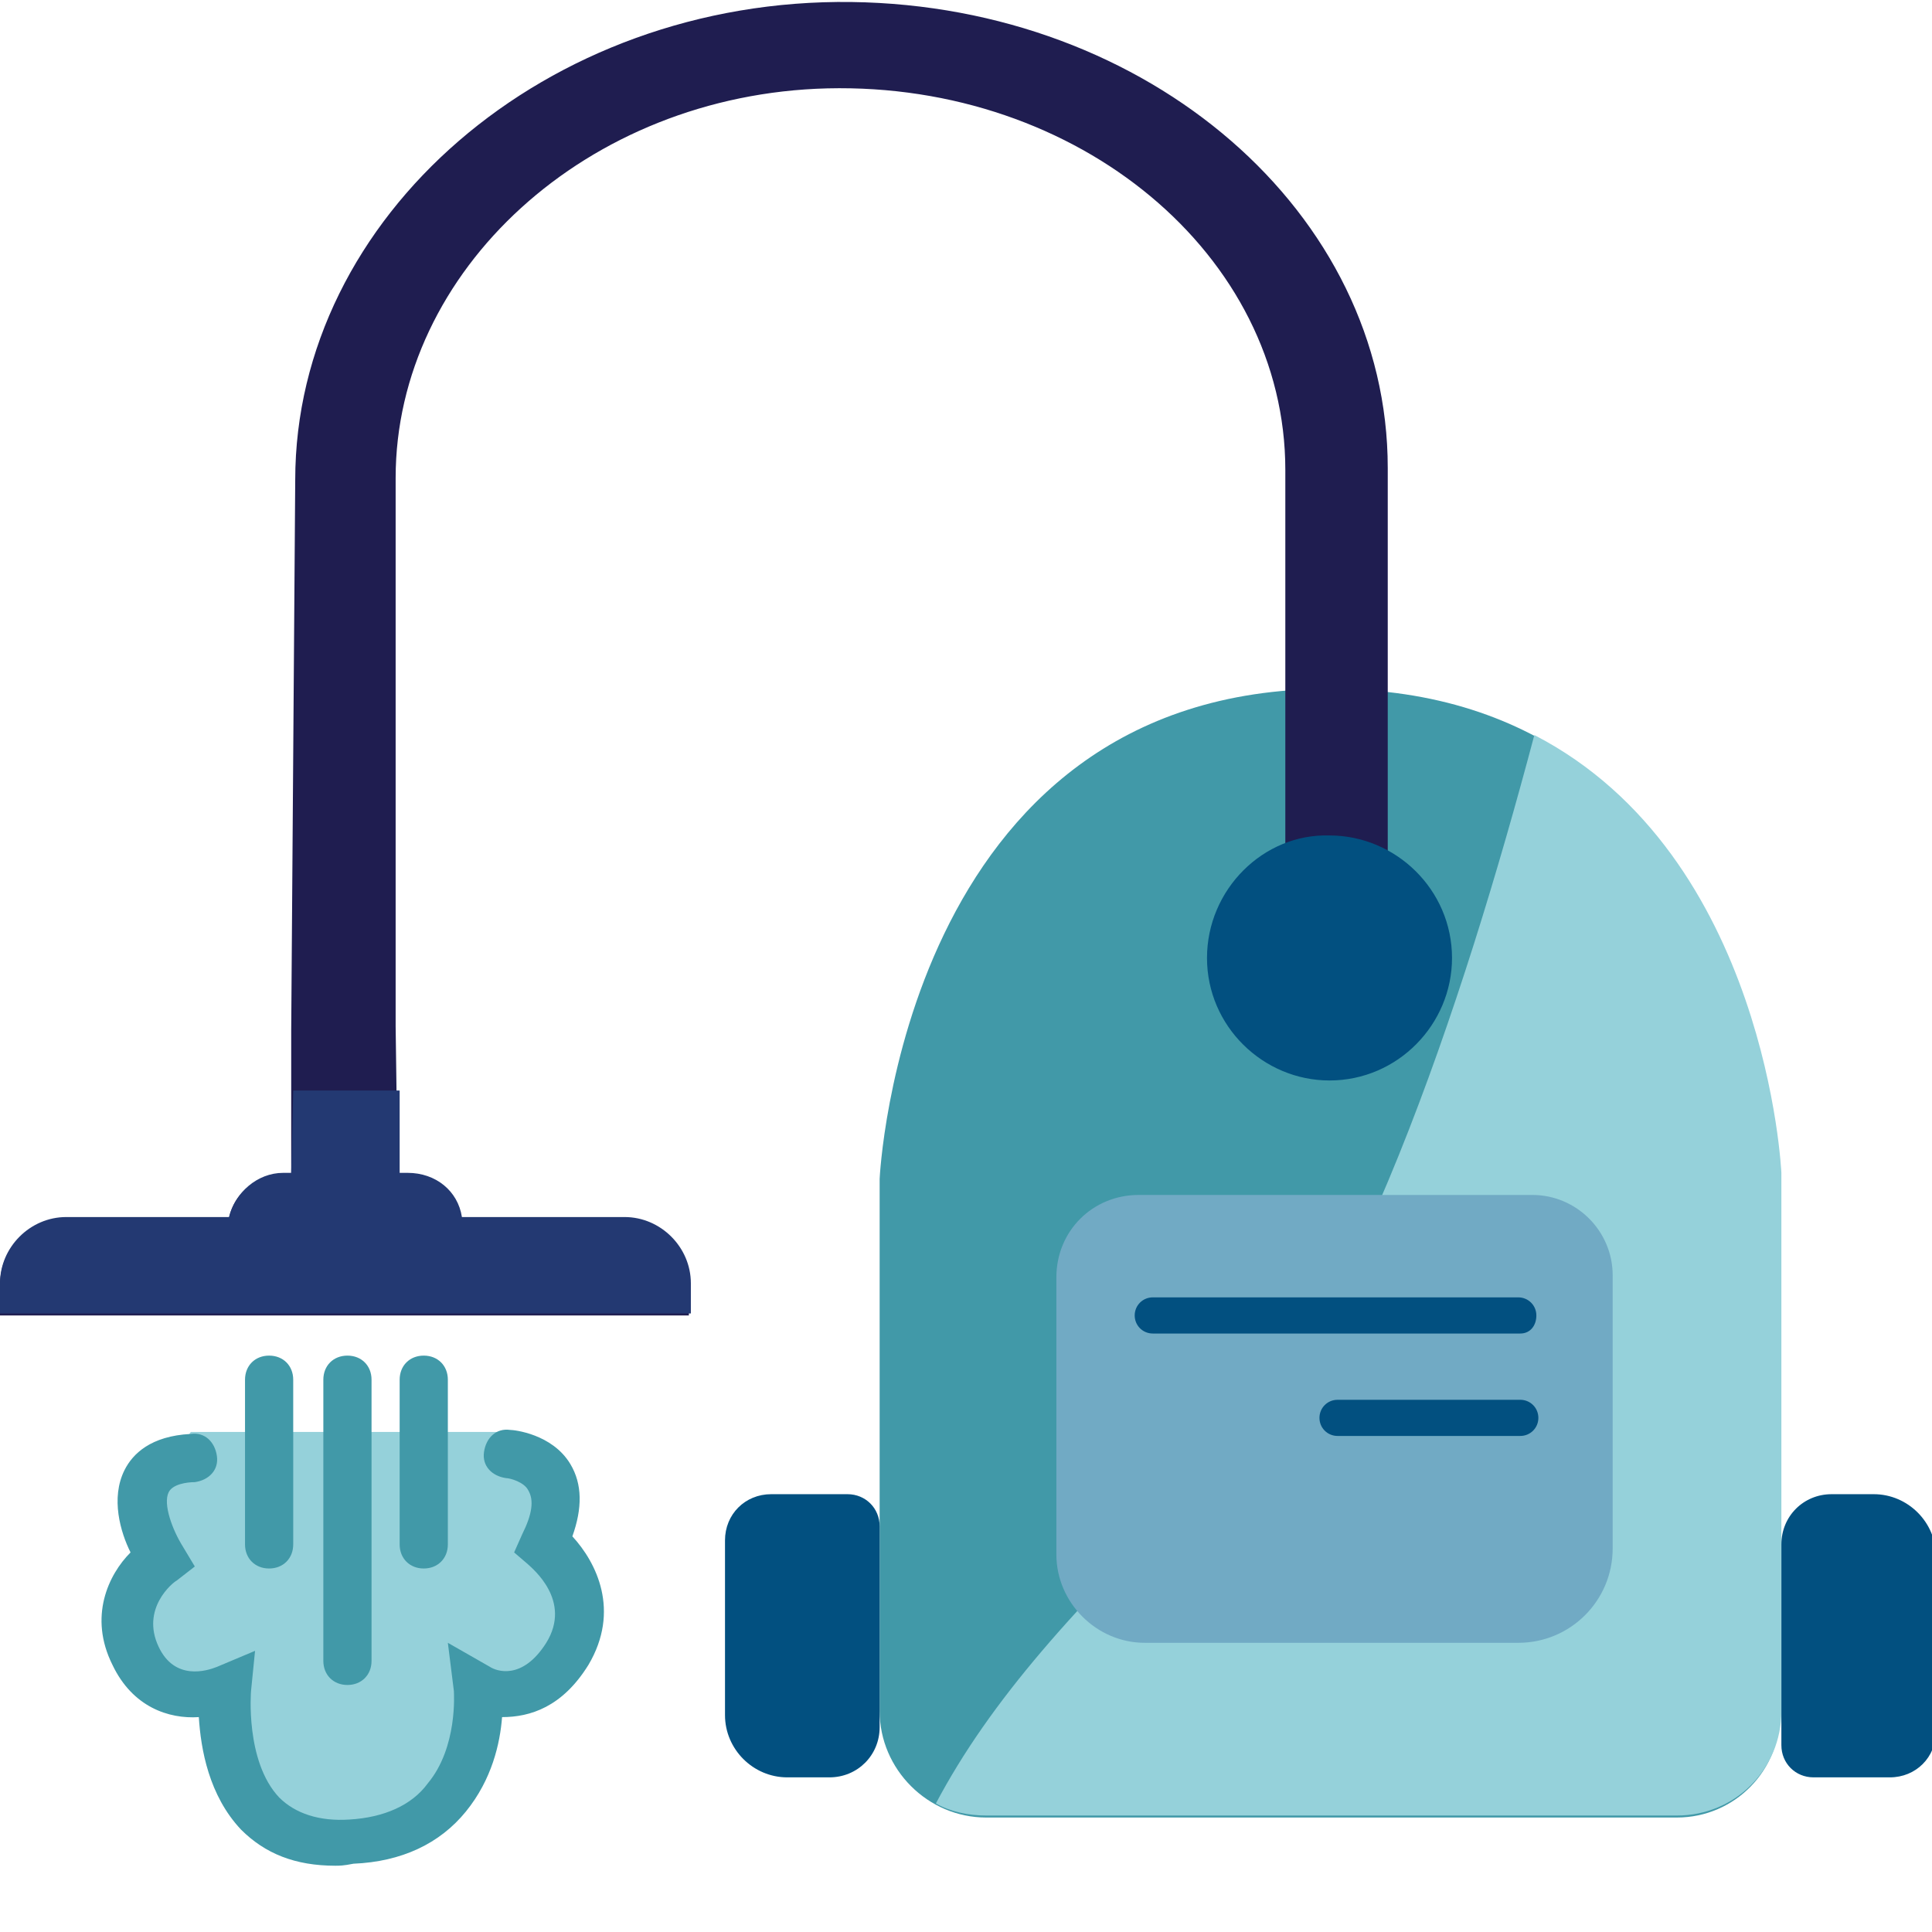 <?xml version="1.0" encoding="utf-8"?>
<!-- Generator: Adobe Illustrator 19.0.0, SVG Export Plug-In . SVG Version: 6.00 Build 0)  -->
<svg version="1.1" id="Calque_1" xmlns="http://www.w3.org/2000/svg" xmlns:xlink="http://www.w3.org/1999/xlink" x="0px" y="0px"
	 viewBox="0 0 96.2 96.2" style="enable-background:new 0 0 96.2 96.2;" xml:space="preserve">
<style type="text/css">
	.st0{fill:#4199A8;}
	.st1{fill:#95D1DA;}
	.st2{fill:#71AAC4;}
	.st3{fill:#025080;}
	.st4{fill:#1F1D50;}
	.st5{fill:#233972;}
</style>
<path id="XMLID_107_" class="st0" d="M83.5,90.5H49.1c-2.9,0-5.3-2.4-5.3-5.3V58.7c0,0,1.1-24.4,22.4-24.4
	c21.3,0,22.4,24.1,22.4,24.1v26.9C88.7,88.1,86.4,90.5,83.5,90.5"/>
<path id="XMLID_81_" class="st1" d="M76.4,36.6c-3.5,13.2-9.1,30.3-16.3,37.1c-6.6,6.3-10.8,11-13.5,16.1c0.7,0.4,1.6,0.6,2.5,0.6
	h34.4c2.9,0,5.2-2.3,5.2-5.2V58.4C88.7,58.4,88,42.6,76.4,36.6"/>
<path id="XMLID_80_" class="st2" d="M76.3,59.5H56.7c-2.3,0-4.1,1.8-4.1,4.1v13.8c0,2.4,2,4.4,4.4,4.4h18.6c2.6,0,4.7-2.1,4.7-4.7
	V63.5C80.3,61.3,78.5,59.5,76.3,59.5"/>
<path id="XMLID_79_" class="st3" d="M75.7,66.4H57.4c-0.5,0-0.9-0.4-0.9-0.9s0.4-0.9,0.9-0.9h18.2c0.5,0,0.9,0.4,0.9,0.9
	S76.2,66.4,75.7,66.4"/>
<path id="XMLID_78_" class="st3" d="M75.7,71.5h-9.1c-0.5,0-0.9-0.4-0.9-0.9s0.4-0.9,0.9-0.9h9.1c0.5,0,0.9,0.4,0.9,0.9
	S76.2,71.5,75.7,71.5"/>
<path id="XMLID_77_" class="st3" d="M91.2,74.4h2.1c1.7,0,3.1,1.4,3.1,3.1v8.7c0,1.3-1,2.3-2.3,2.3h-3.8c-0.9,0-1.6-0.7-1.6-1.6v-10
	C88.7,75.5,89.8,74.4,91.2,74.4"/>
<path id="XMLID_76_" class="st4" d="M3.3,60.7h8.1c0.2-1.2,1.3-2.2,2.7-2.2h0.4l0-7.2l0.2-27.4c0-13.1,12.5-24,27.7-23.8
	c14.8,0.2,26.7,10.5,26.7,23.2v23.2h-5.1V23.4c0-10.7-10.3-19.3-22.8-19c-12,0.3-21.5,9.1-21.5,19.4v27.3l0.1,7.4h0.4
	c1.3,0,2.4,0.9,2.7,2.2h8.1c1.8,0,3.3,1.5,3.3,3.3v1.5H0v-1.5C0,62.1,1.5,60.7,3.3,60.7"/>
<path id="XMLID_75_" class="st3" d="M60.1,47.7c0,3.4,2.8,6.1,6.1,6.1c3.4,0,6.1-2.8,6.1-6.1c0-3.4-2.8-6.1-6.1-6.1
	C62.9,41.5,60.1,44.3,60.1,47.7"/>
<polygon id="XMLID_74_" class="st1" points="9.5,71.3 8.5,72.8 6.9,75 7.6,77.5 6.2,81.5 7.6,83.9 11.2,83.9 11.6,87.8 13.4,91.1 
	17.2,91.1 20.7,91.1 23.3,87.1 23.3,83.9 26,83.9 28.2,81.7 28.2,79.2 27.1,76.2 27.7,74.4 26.4,72.8 25.1,71.3 "/>
<path id="XMLID_73_" class="st3" d="M41.3,88.5h-2.1c-1.7,0-3.1-1.4-3.1-3.1v-8.7c0-1.3,1-2.3,2.3-2.3h3.8c0.9,0,1.6,0.7,1.6,1.6v10
	C43.8,87.4,42.7,88.5,41.3,88.5"/>
<path id="XMLID_72_" class="st0" d="M17.3,83.9c-0.7,0-1.2-0.5-1.2-1.2v-14c0-0.7,0.5-1.2,1.2-1.2c0.7,0,1.2,0.5,1.2,1.2v14
	C18.5,83.4,18,83.9,17.3,83.9"/>
<path id="XMLID_71_" class="st0" d="M13.4,78.1c-0.7,0-1.2-0.5-1.2-1.2v-8.2c0-0.7,0.5-1.2,1.2-1.2c0.7,0,1.2,0.5,1.2,1.2v8.2
	C14.6,77.6,14.1,78.1,13.4,78.1"/>
<path id="XMLID_70_" class="st0" d="M21.1,78.1L21.1,78.1c-0.7,0-1.2-0.5-1.2-1.2l0-8.2c0-0.7,0.5-1.2,1.2-1.2h0
	c0.7,0,1.2,0.5,1.2,1.2l0,8.2C22.3,77.6,21.8,78.1,21.1,78.1"/>
<path id="XMLID_69_" class="st0" d="M16.7,92.9c-2,0-3.5-0.6-4.7-1.8c-1.6-1.7-2-4-2.1-5.6c-1.5,0.1-3.3-0.5-4.3-2.6
	c-1.2-2.4-0.2-4.5,0.9-5.6c-0.5-1-1-2.7-0.3-4.1c0.4-0.8,1.3-1.7,3.3-1.8c0.7-0.1,1.2,0.4,1.3,1.1c0.1,0.7-0.4,1.2-1.1,1.3
	c-0.4,0-1.1,0.1-1.3,0.5c-0.3,0.6,0.2,1.9,0.7,2.7l0.6,1l-0.9,0.7c-0.2,0.1-1.8,1.4-0.9,3.3c0.8,1.7,2.4,1.2,2.9,1l1.9-0.8l-0.2,2
	c0,0-0.3,3.5,1.4,5.3c0.8,0.8,2,1.2,3.5,1.1c1.7-0.1,3.1-0.7,3.9-1.8c1.5-1.8,1.3-4.5,1.3-4.6l-0.3-2.4l2.1,1.2
	c0.3,0.2,1.6,0.7,2.8-1.2c1.3-2.1-0.7-3.7-0.9-3.9l-0.7-0.6l0.4-0.9c0.5-1,0.6-1.7,0.3-2.2c-0.2-0.4-0.9-0.6-1.1-0.6
	c-0.7-0.1-1.2-0.6-1.1-1.3c0.1-0.7,0.6-1.2,1.3-1.1c0.2,0,2.1,0.2,3,1.7c0.6,1,0.6,2.2,0.1,3.6c1.2,1.3,2.4,3.7,0.8,6.4
	c-1.3,2.1-2.9,2.6-4.3,2.6c-0.1,1.3-0.5,3.1-1.8,4.7c-1.3,1.6-3.2,2.5-5.6,2.6C17.1,92.9,16.9,92.9,16.7,92.9"/>
<path id="XMLID_68_" class="st5" d="M14.5,58.4h-0.4c-1.3,0-2.4,1-2.7,2.2H3.3c-1.8,0-3.3,1.5-3.3,3.3v1.5h34.4v-1.5
	c0-1.8-1.5-3.3-3.3-3.3H23c-0.2-1.3-1.3-2.2-2.7-2.2h-0.4l0-4.1h-5.3L14.5,58.4z"/>
</svg>
